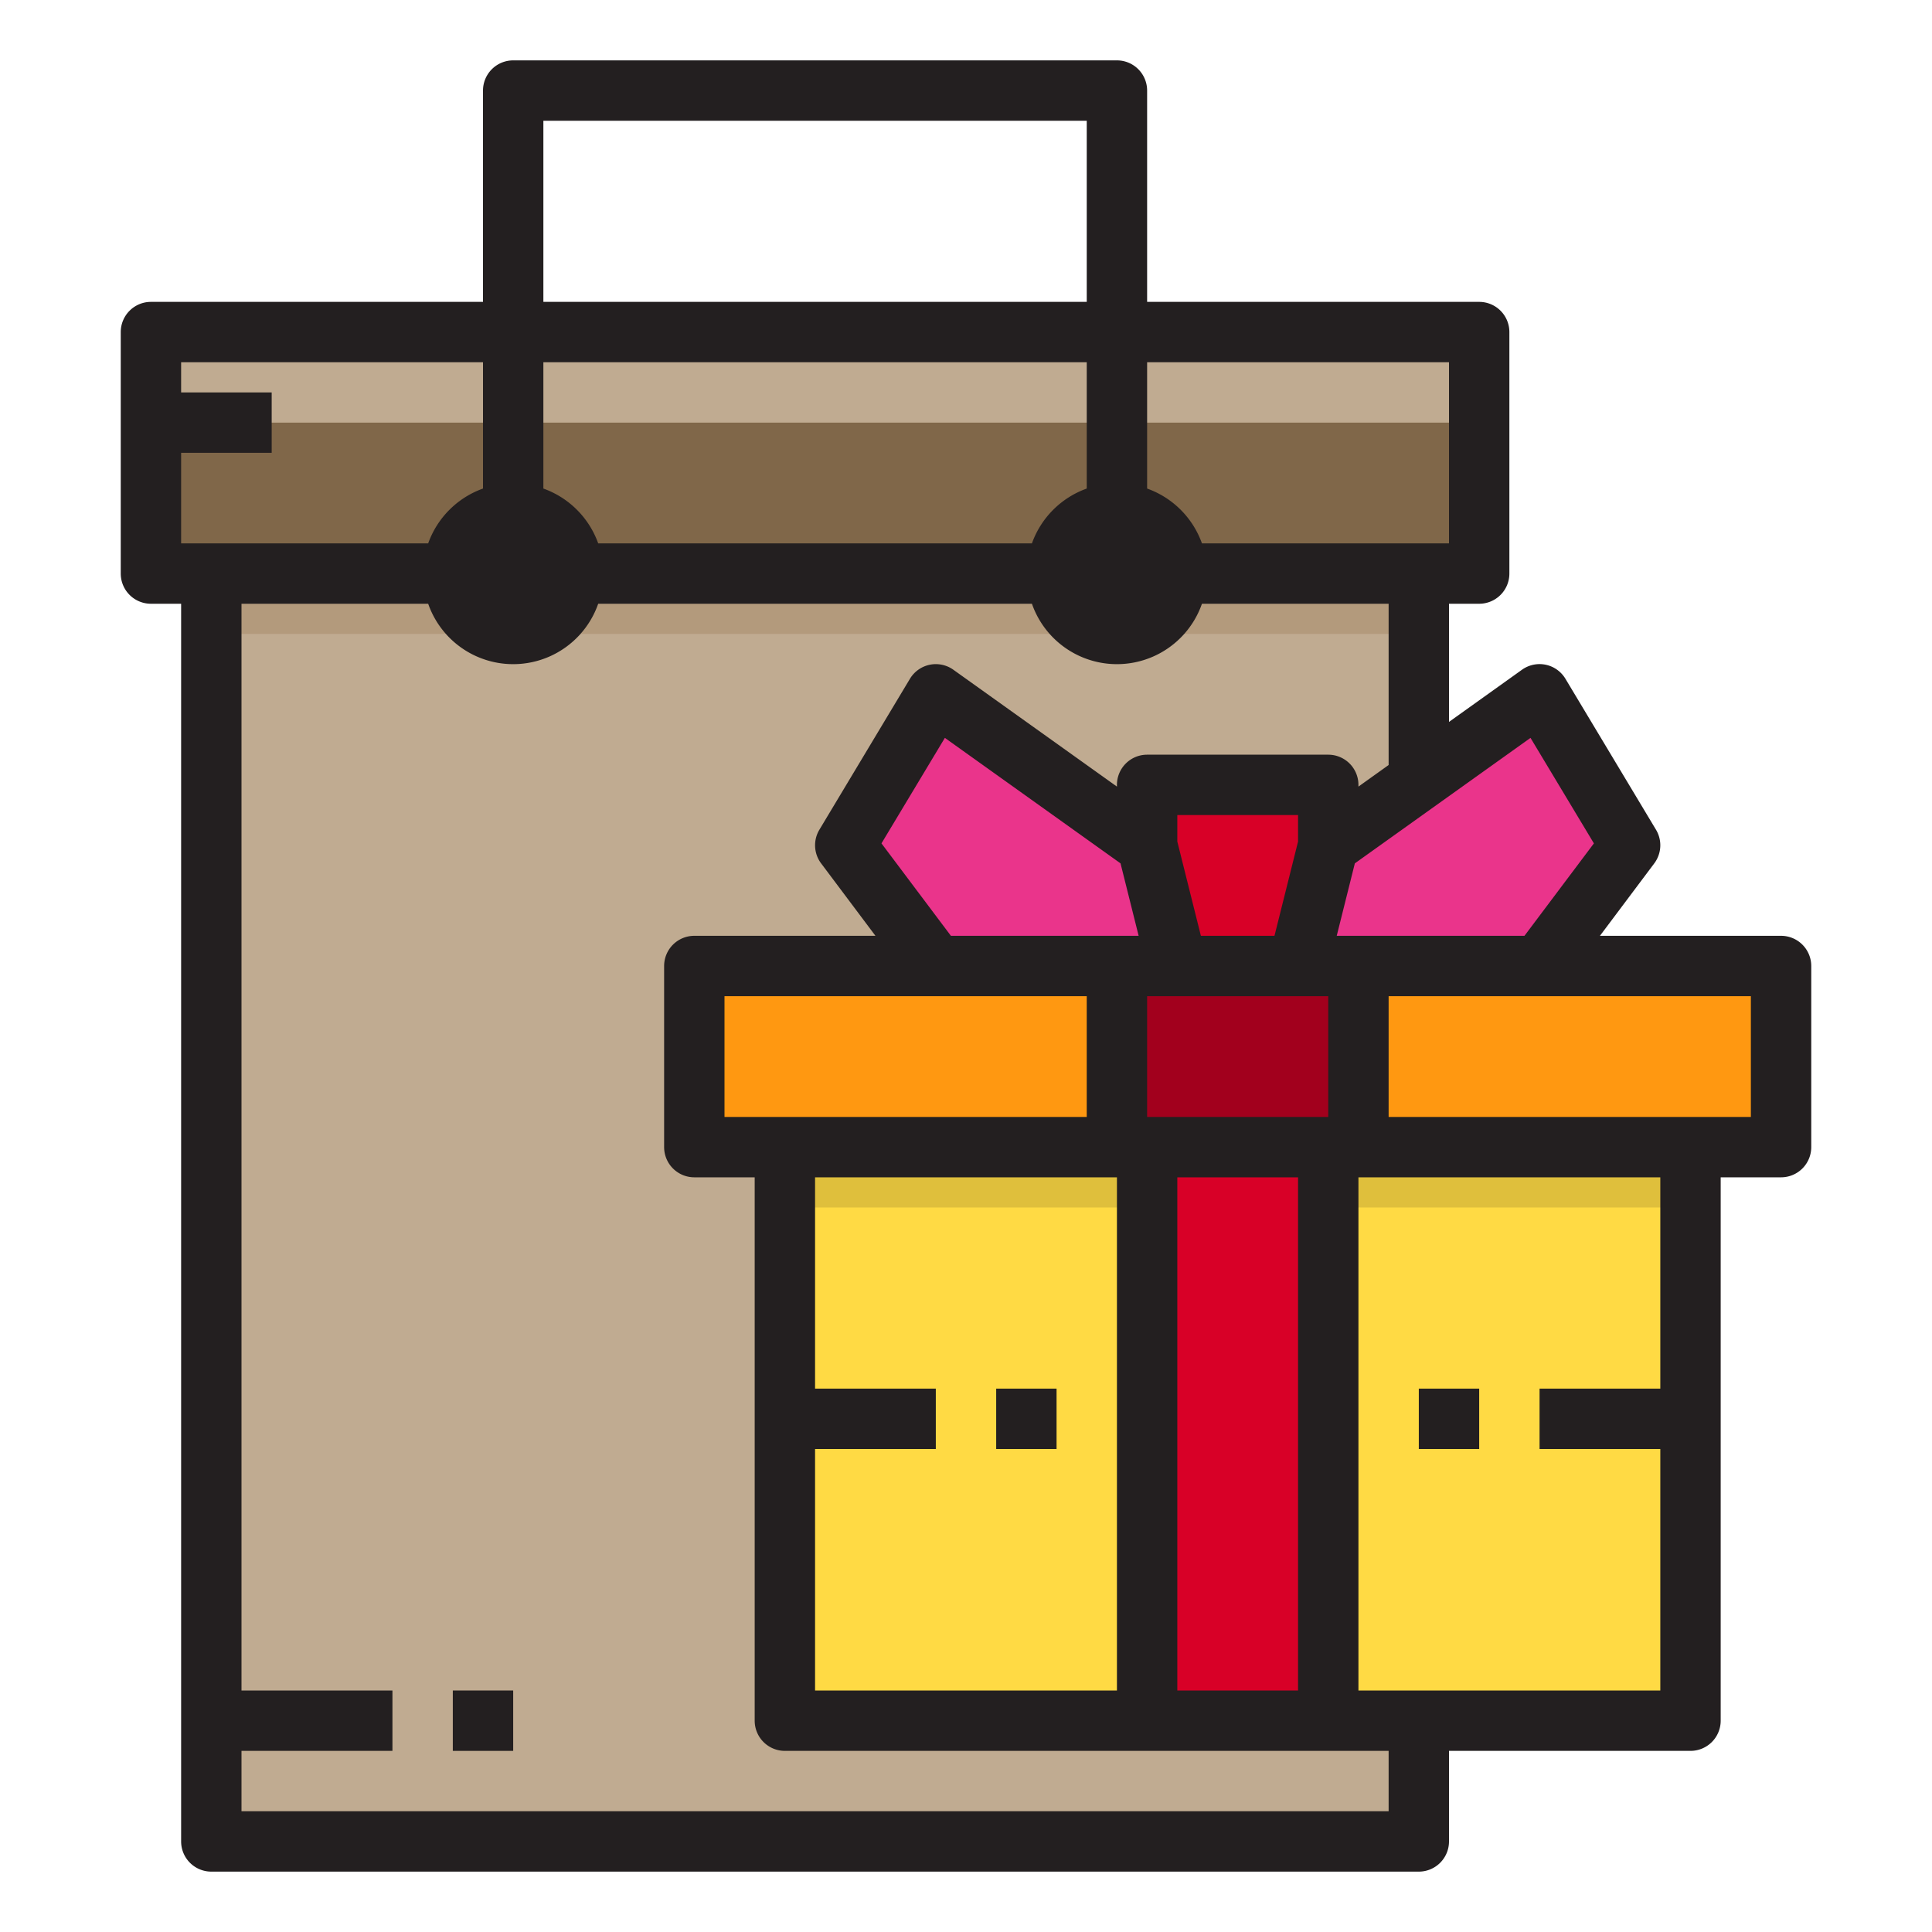 <?xml version="1.0"?>
<svg xmlns="http://www.w3.org/2000/svg" viewBox="0 0 64 64" width="512" height="512"><g id="shopping-gift_box-celebration-surprise" data-name="shopping-gift box-celebration-surprise"><rect x="7" y="19" width="40" height="42" style="fill:#c0ab91"/><rect x="26" y="38" width="30" height="19" style="fill:#ffda44"/><polygon points="44 26 44 28 43 32 39 32 38 28 38 26 44 26" style="fill:#d80027"/><rect x="23" y="32" width="36" height="6" style="fill:#ff9811"/><rect x="37" y="32" width="8" height="6" style="fill:#a2001d"/><polygon points="47 25.86 51 23 54 28 51 32 45 32 43 32 44 28 47 25.86" style="fill:#ea348b"/><polygon points="38 28 39 32 37 32 31 32 28 28 31 23 38 28" style="fill:#ea348b"/><rect x="5" y="11" width="44" height="8" style="fill:#806749"/><rect x="26" y="38" width="30" height="2" style="fill:#dfbf3c"/><rect x="38" y="38" width="6" height="19" style="fill:#d80027"/><rect x="7" y="19" width="40" height="2" style="fill:#b39a7c"/><rect x="5" y="11" width="44" height="3" style="fill:#c0ab91"/><path d="M59,31H53l1.8-2.4a1,1,0,0,0,.057-1.115l-3-5a1,1,0,0,0-1.438-.3L48,23.914V20h1a1,1,0,0,0,1-1V11a1,1,0,0,0-1-1H38V3a1,1,0,0,0-1-1H17a1,1,0,0,0-1,1v7H5a1,1,0,0,0-1,1v8a1,1,0,0,0,1,1H6V61a1,1,0,0,0,1,1H47a1,1,0,0,0,1-1V58h8a1,1,0,0,0,1-1V39h2a1,1,0,0,0,1-1V32A1,1,0,0,0,59,31Zm-8.3-6.557,2.1,3.495L50.5,31H44.281l.6-2.4ZM39,56V39h4V56ZM29.2,27.938l2.1-3.495L37.119,28.6l.6,2.4H31.5Zm9.8-.061V27h4v.877L42.219,31H39.781ZM36,33v4H24V33ZM27,48h4V46H27V39H37V56H27ZM38,37V33h6v4ZM48,12v6H39.816A3,3,0,0,0,38,16.184V12ZM19.816,18A3,3,0,0,0,18,16.184V12H36v4.184A3,3,0,0,0,34.184,18ZM18,4H36v6H18Zm-2,8v4.184A3,3,0,0,0,14.184,18H6V15H9V13H6V12ZM46,60H8V58h5V56H8V20h6.184a2.982,2.982,0,0,0,5.632,0H34.184a2.982,2.982,0,0,0,5.632,0H46v5.342l-1,.715V26a1,1,0,0,0-1-1H38a1,1,0,0,0-1,1v.057l-5.419-3.871a1,1,0,0,0-1.438.3l-3,5A1,1,0,0,0,27.2,28.6L29,31H23a1,1,0,0,0-1,1v6a1,1,0,0,0,1,1h2V57a1,1,0,0,0,1,1H46Zm9-14H51v2h4v8H45V39H55Zm3-9H46V33H58Z" style="fill:#231f20"/><rect x="15" y="56" width="2" height="2" style="fill:#231f20"/><rect x="33" y="46" width="2" height="2" style="fill:#231f20"/><rect x="47" y="46" width="2" height="2" style="fill:#231f20"/></g></svg>
